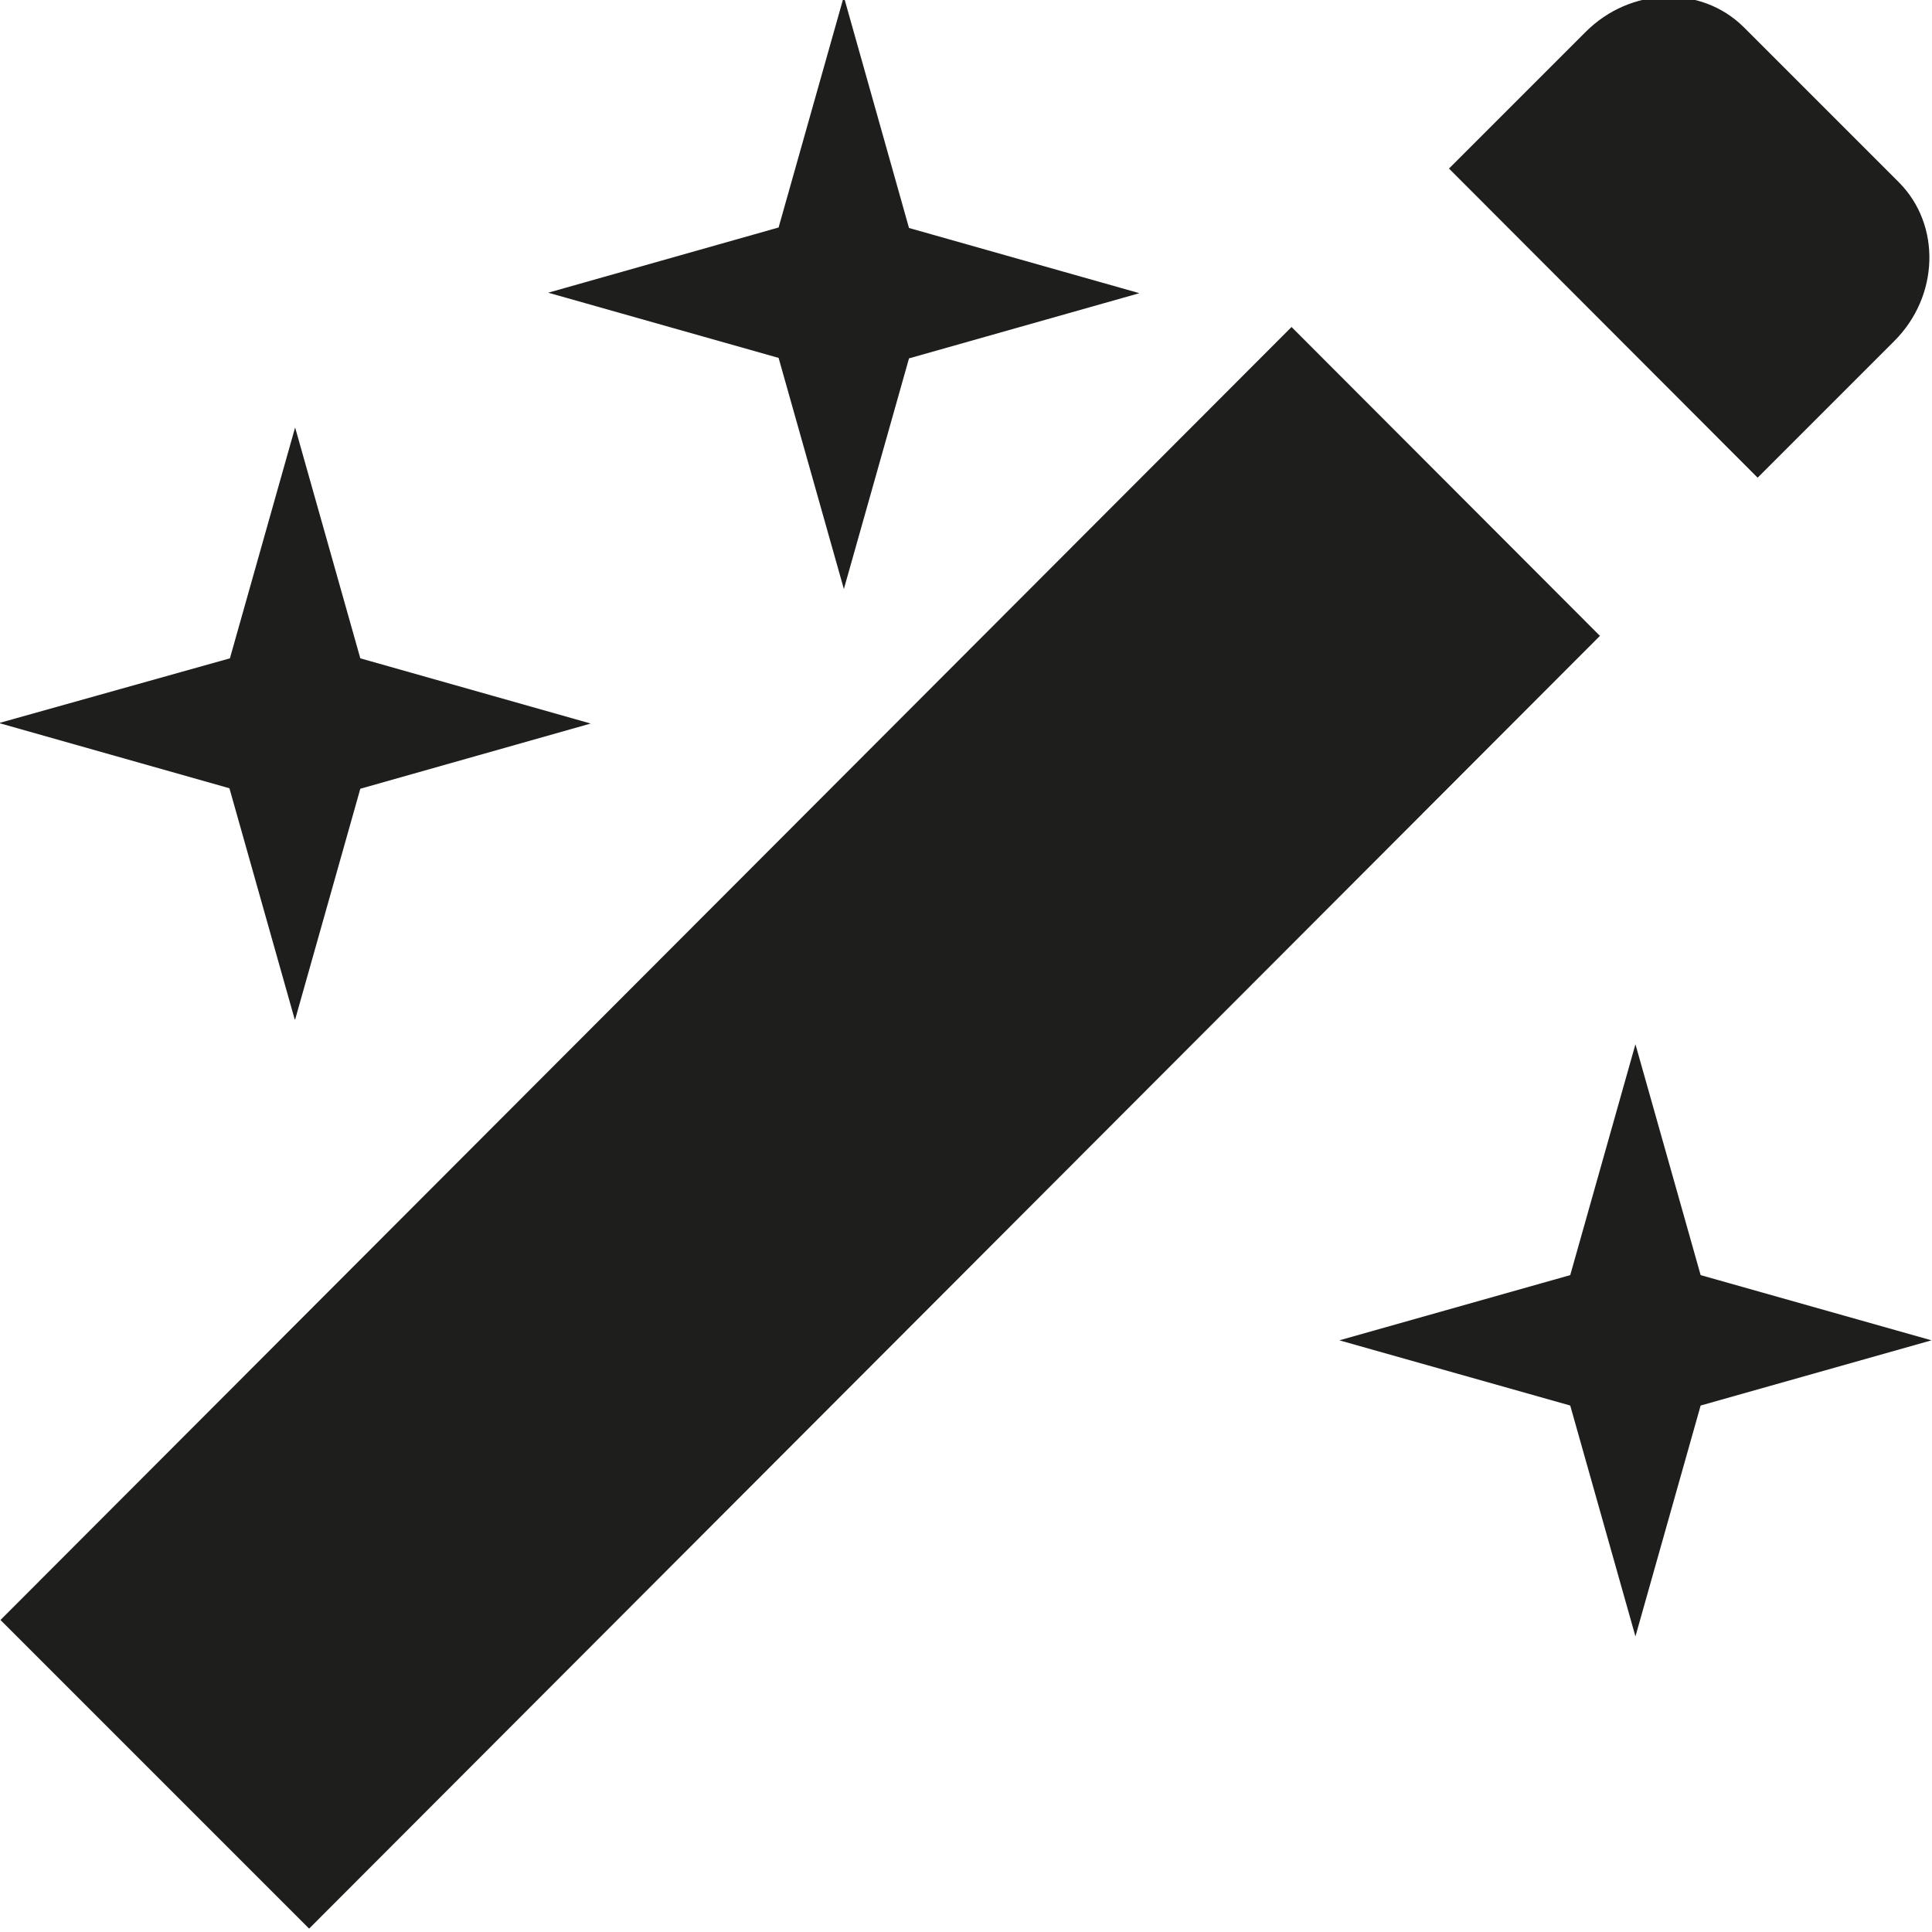 <svg viewBox="0 0 40 40" xmlns="http://www.w3.org/2000/svg">
  <path fill="#1e1e1c" d="M33.13 13.16 6.4 39.93.01 33.54 26.74 6.77l6.39 6.4Zm6.09-6.1c.93-.93.97-2.4.1-3.28L36.1.56c-.88-.87-2.34-.83-3.27.1L30 3.49l6.39 6.4zM6.11 21.11l1.35-4.78 4.77-1.35-4.77-1.35-1.35-4.78-1.35 4.78-4.78 1.34 4.77 1.35L6.1 21.1Zm11.36-8.91 1.35-4.78 4.77-1.35-4.77-1.35-1.35-4.79-1.35 4.78-4.77 1.35 4.77 1.35 1.35 4.78Zm17.74 14.2-1.35-4.78-1.35 4.78-4.78 1.35 4.78 1.35 1.35 4.78 1.35-4.78 4.78-1.35z"/>
</svg>
